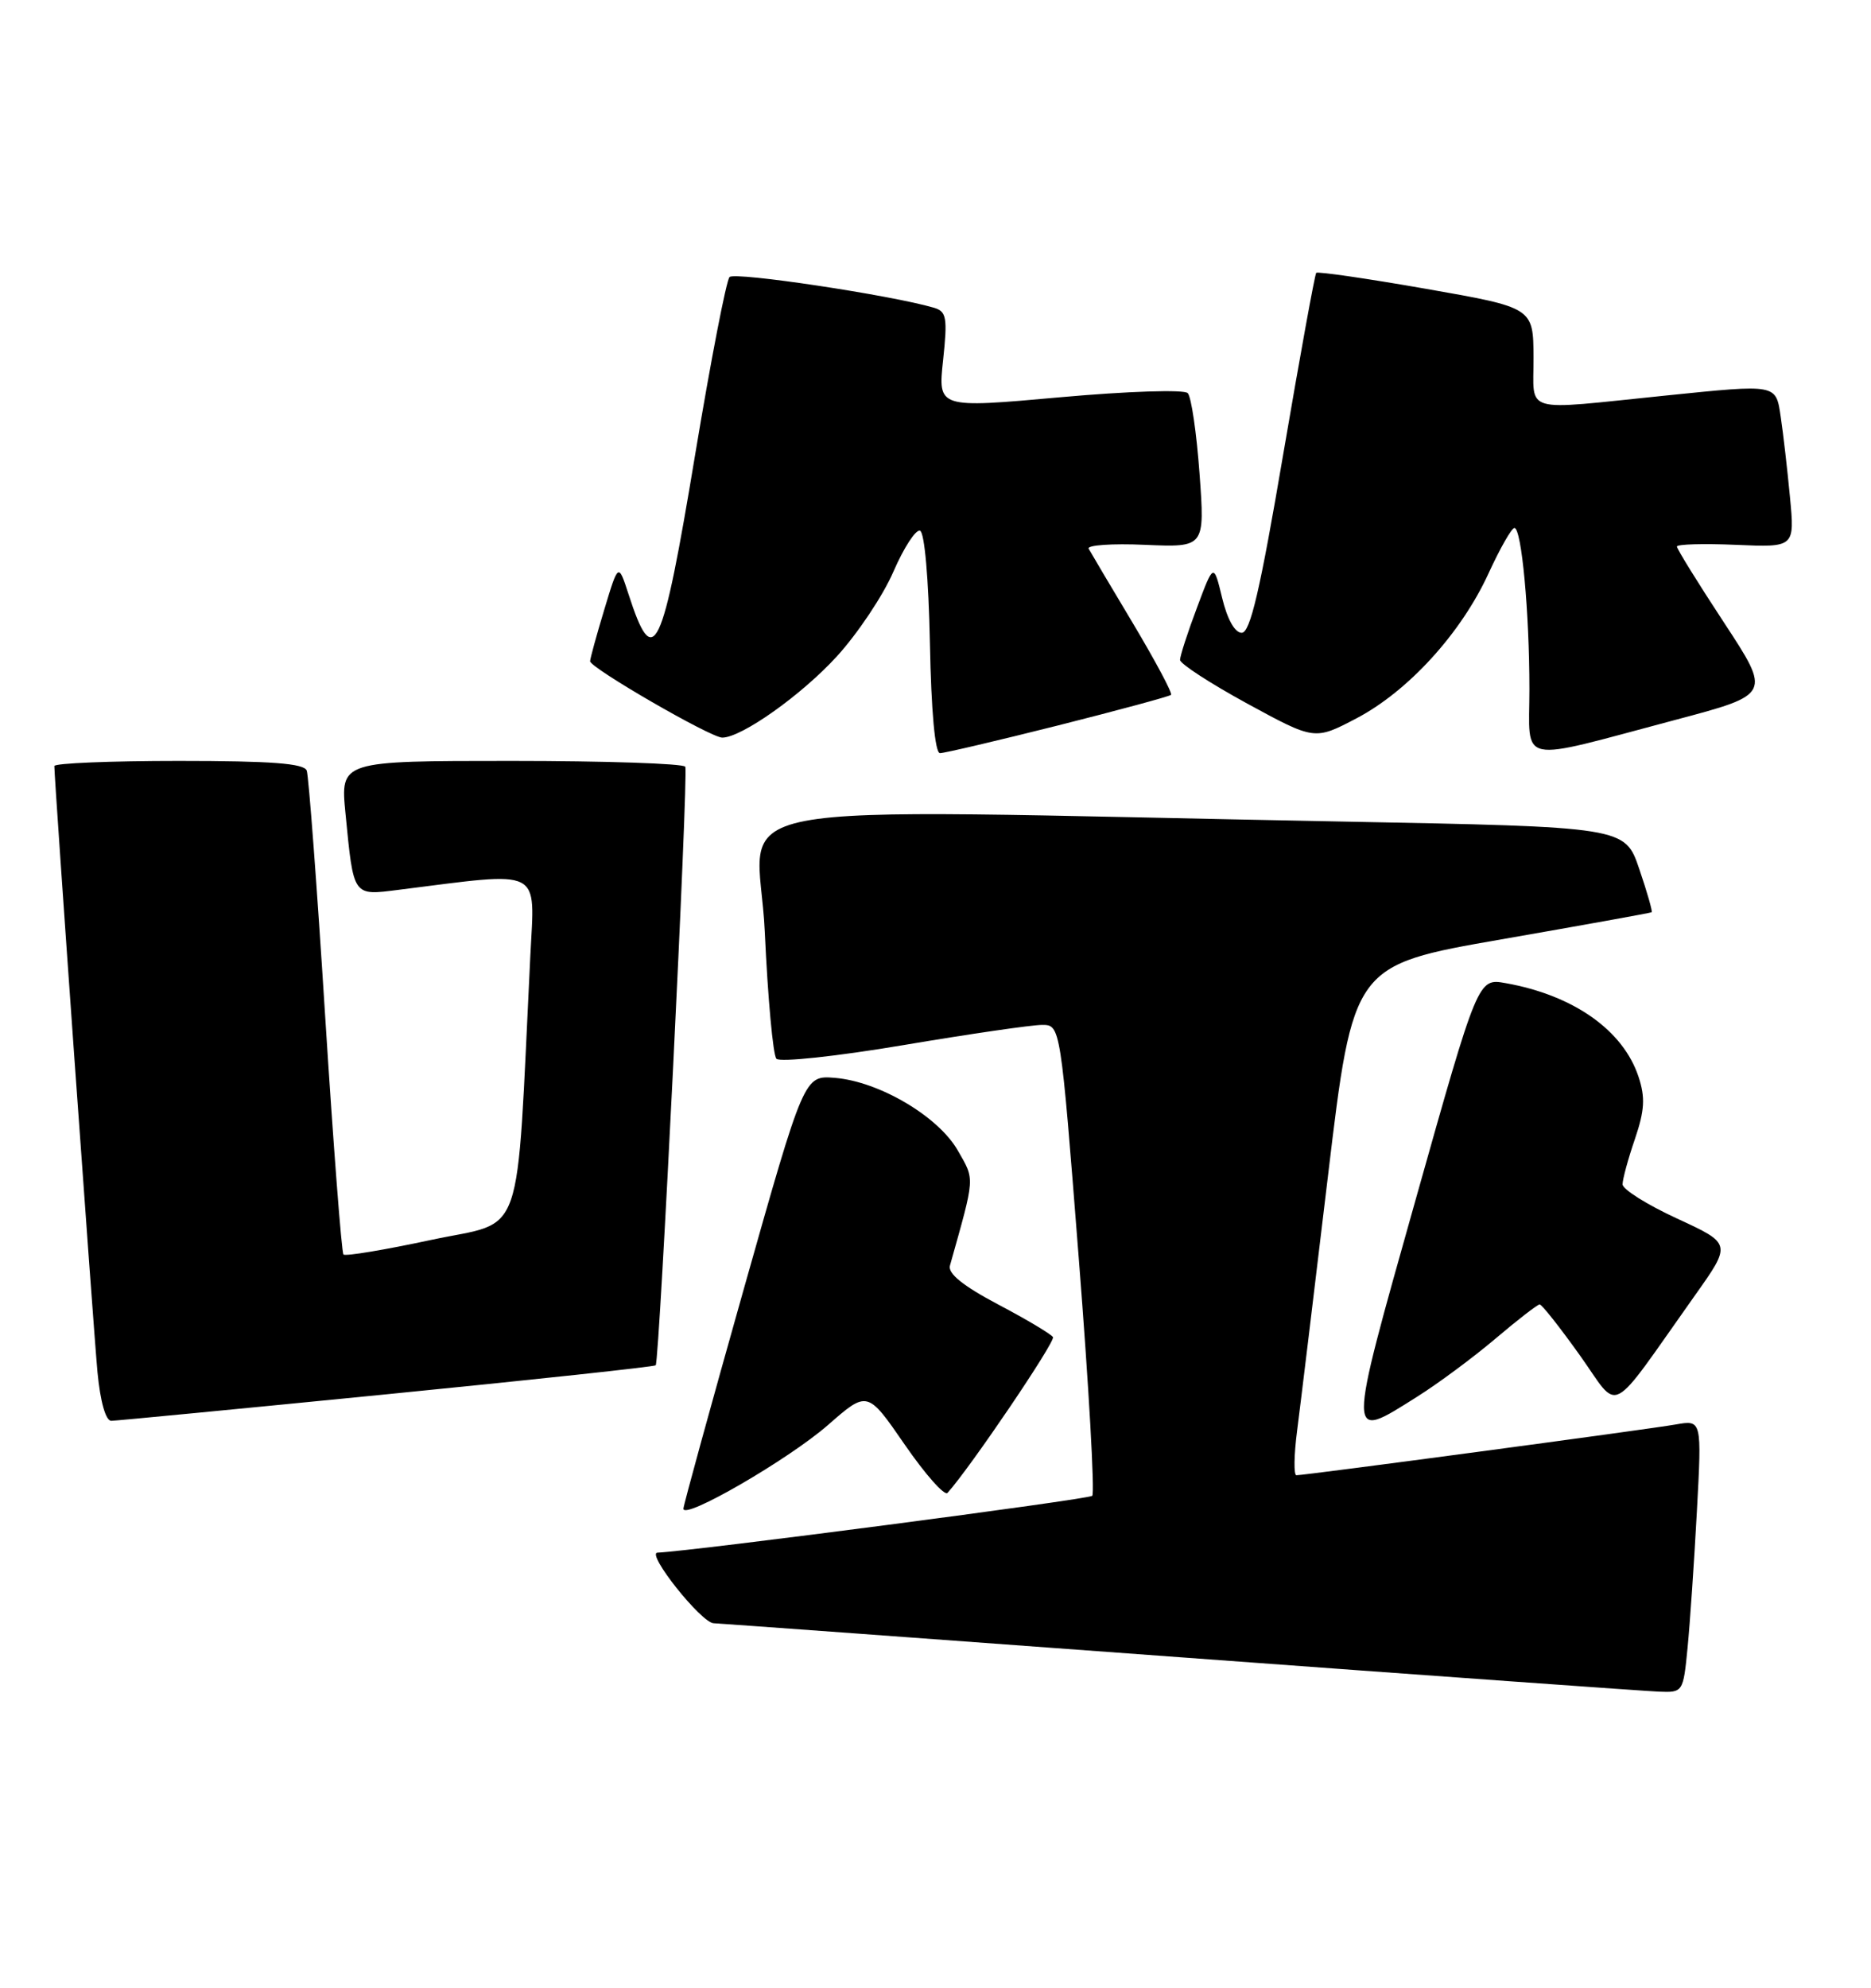 <?xml version="1.0" encoding="UTF-8" standalone="no"?>
<!DOCTYPE svg PUBLIC "-//W3C//DTD SVG 1.1//EN" "http://www.w3.org/Graphics/SVG/1.1/DTD/svg11.dtd" >
<svg xmlns="http://www.w3.org/2000/svg" xmlns:xlink="http://www.w3.org/1999/xlink" version="1.1" viewBox="0 0 241 256">
 <g >
 <path fill="currentColor"
d=" M 217.37 212.25 C 217.68 209.09 218.22 201.18 218.57 194.69 C 219.21 182.87 219.21 182.87 215.85 183.46 C 212.30 184.09 168.12 190.00 166.99 190.00 C 166.63 190.00 166.67 187.41 167.08 184.25 C 167.49 181.09 169.28 166.31 171.06 151.40 C 174.30 124.31 174.30 124.31 193.40 120.98 C 203.91 119.15 212.61 117.58 212.75 117.49 C 212.88 117.41 212.17 114.90 211.15 111.92 C 209.31 106.50 209.31 106.50 172.91 105.81 C 88.41 104.22 97.72 102.45 98.51 120.00 C 98.90 128.53 99.57 135.89 100.01 136.36 C 100.46 136.83 107.77 136.05 116.32 134.61 C 124.85 133.17 132.91 132.00 134.22 132.00 C 136.60 132.00 136.60 132.00 138.95 162.01 C 140.25 178.52 141.03 192.31 140.69 192.65 C 140.22 193.11 89.27 199.77 84.69 199.97 C 83.19 200.03 90.32 209.00 91.92 209.06 C 92.79 209.10 119.83 211.07 152.00 213.44 C 184.18 215.81 211.92 217.80 213.65 217.87 C 216.78 218.00 216.81 217.95 217.37 212.25 Z  M 106.64 183.54 C 111.73 179.08 111.73 179.08 116.54 186.06 C 119.19 189.90 121.67 192.70 122.05 192.27 C 125.00 188.99 135.98 172.77 135.63 172.21 C 135.39 171.82 132.21 169.92 128.56 168.00 C 124.06 165.62 122.07 164.02 122.36 163.00 C 125.63 151.36 125.58 152.04 123.37 148.17 C 120.87 143.79 113.25 139.29 107.54 138.82 C 103.58 138.50 103.58 138.50 95.81 166.00 C 91.54 181.12 88.04 193.86 88.03 194.30 C 87.98 195.84 101.56 187.97 106.64 183.54 Z  M 49.83 179.57 C 68.71 177.70 84.30 176.02 84.46 175.84 C 84.95 175.29 88.69 99.57 88.27 98.75 C 88.05 98.34 77.97 98.00 65.86 98.00 C 43.84 98.00 43.84 98.00 44.50 104.75 C 45.56 115.57 45.41 115.35 51.36 114.60 C 70.12 112.24 68.88 111.62 68.31 123.11 C 66.45 160.76 67.73 157.09 55.59 159.68 C 49.59 160.97 44.49 161.82 44.24 161.57 C 44.00 161.33 42.94 147.49 41.88 130.82 C 40.83 114.14 39.76 99.94 39.51 99.25 C 39.18 98.32 34.95 98.00 23.03 98.00 C 14.21 98.00 7.00 98.30 7.00 98.66 C 7.00 100.52 12.05 171.38 12.56 176.75 C 12.92 180.53 13.62 182.99 14.33 182.99 C 14.97 182.98 30.95 181.44 49.83 179.57 Z  M 182.55 179.88 C 185.27 178.17 189.82 174.79 192.66 172.38 C 195.50 169.97 198.05 168.00 198.32 168.00 C 198.60 168.00 200.92 170.94 203.49 174.54 C 208.77 181.93 206.94 182.89 218.32 166.84 C 223.05 160.18 223.05 160.18 216.02 156.94 C 212.16 155.16 209.00 153.18 209.00 152.53 C 209.00 151.88 209.71 149.26 210.59 146.70 C 211.84 143.01 211.94 141.36 211.06 138.69 C 209.08 132.69 202.69 128.18 193.94 126.62 C 190.38 125.98 190.38 125.98 182.35 154.49 C 173.44 186.13 173.43 185.63 182.55 179.88 Z  M 136.29 93.43 C 144.09 91.46 150.64 89.69 150.84 89.49 C 151.05 89.29 148.84 85.16 145.95 80.31 C 143.05 75.47 140.48 71.13 140.23 70.67 C 139.98 70.21 143.25 69.98 147.49 70.17 C 155.20 70.50 155.20 70.50 154.51 61.00 C 154.13 55.77 153.45 51.11 152.99 50.63 C 152.53 50.15 145.32 50.38 136.49 51.17 C 120.81 52.58 120.81 52.58 121.48 46.38 C 122.06 40.92 121.92 40.12 120.32 39.64 C 114.83 38.02 94.62 34.98 93.97 35.68 C 93.55 36.13 91.56 46.40 89.55 58.50 C 85.26 84.36 84.20 86.56 80.95 76.50 C 79.65 72.50 79.65 72.50 77.84 78.50 C 76.84 81.80 76.02 84.80 76.01 85.16 C 76.00 86.01 91.54 95.00 93.03 95.00 C 95.51 95.00 103.23 89.53 107.80 84.53 C 110.47 81.60 113.75 76.70 115.08 73.62 C 116.41 70.55 117.95 68.18 118.50 68.35 C 119.09 68.53 119.61 74.51 119.78 82.83 C 119.95 91.65 120.44 97.00 121.08 97.00 C 121.64 97.00 128.49 95.39 136.29 93.43 Z  M 215.82 92.71 C 228.14 89.44 228.14 89.44 222.07 80.19 C 218.73 75.11 216.00 70.70 216.00 70.39 C 216.00 70.09 219.42 69.99 223.59 70.17 C 231.18 70.50 231.18 70.50 230.56 64.00 C 230.22 60.42 229.69 55.81 229.38 53.75 C 228.74 49.42 229.01 49.47 214.50 50.95 C 195.75 52.86 197.57 53.38 197.53 46.05 C 197.50 39.62 197.50 39.62 183.69 37.20 C 176.10 35.87 169.73 34.95 169.54 35.14 C 169.36 35.34 167.45 45.85 165.29 58.50 C 162.31 76.04 161.04 81.50 159.94 81.50 C 159.06 81.50 158.08 79.75 157.42 77.00 C 156.33 72.50 156.33 72.50 154.17 78.29 C 152.97 81.47 152.00 84.48 152.00 84.99 C 152.00 85.49 155.90 88.02 160.66 90.62 C 169.33 95.34 169.33 95.34 174.70 92.53 C 181.38 89.03 188.18 81.58 191.72 73.88 C 193.20 70.65 194.71 68.00 195.07 68.00 C 195.99 68.00 197.00 78.83 197.00 88.76 C 197.00 98.61 195.12 98.21 215.82 92.71 Z "/>
</g>
</svg>